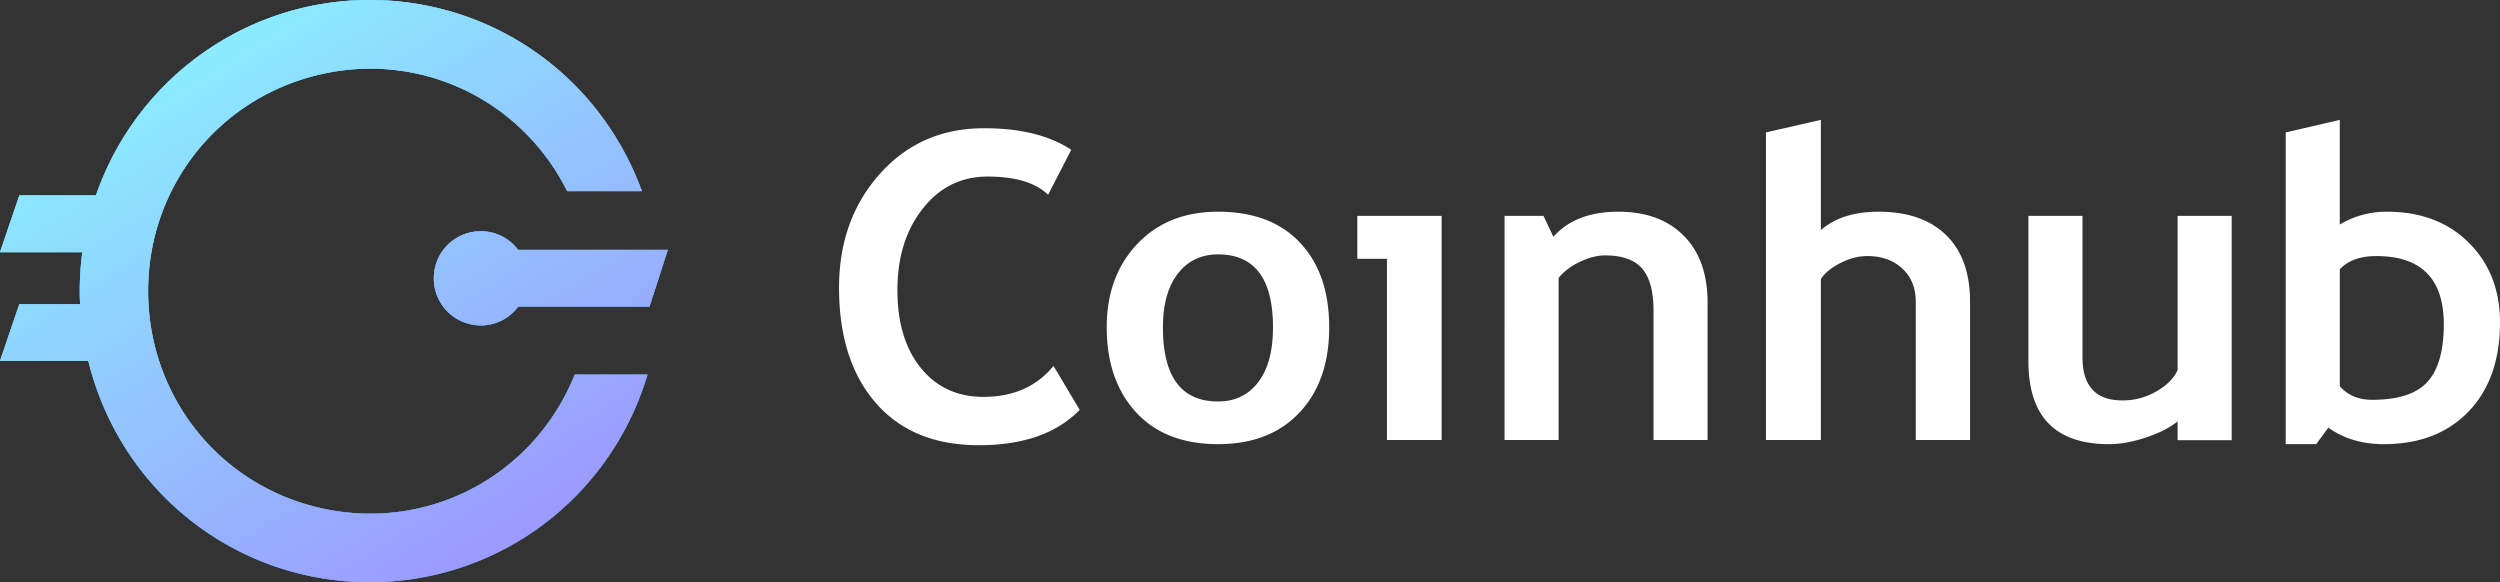 <svg xmlns="http://www.w3.org/2000/svg" xmlns:xlink="http://www.w3.org/1999/xlink" width="146" height="34" viewBox="0 0 146 34">
    <rect x="0" y="0" width="146" height="34" fill="#333333" stroke="none"/>
    <defs>
        <linearGradient id="b" x1="30.465%" x2="80.541%" y1="5.679%" y2="100%">
            <stop offset="0%" stop-color="#6CF"/>
            <stop offset="100%" stop-color="#2583BA"/>
        </linearGradient>
        <linearGradient id="c" x1="24.466%" x2="92.029%" y1="0%" y2="94.549%">
            <stop offset="0%" stop-color="#89F4FF"/>
            <stop offset="100%" stop-color="#9E91FF"/>
        </linearGradient>
        <path id="a" d="M33.502 22.03l.064-.152h4.25l-.103.321C35.45 29.258 28.972 34 21.595 34 13.76 34 7.029 28.696 5.157 21.075H0l1.13-3.315h3.547a16.12 16.12 0 0 1-.02-.76c0-.756.051-1.52.152-2.273H0l1.13-3.314h4.472C7.974 4.578 14.379 0 21.595 0c7.02.01 13.209 4.26 15.765 10.827l.13.335h-4.364l-.07-.134C30.249 5.584 24.16 2.88 18.265 4.454c-5.903 1.572-9.852 6.95-9.604 13.08.248 6.126 4.618 11.166 10.627 12.253 6.008 1.09 11.854-2.104 14.215-7.757zm-3.243-7.437H39l-1.07 3.314h-7.666a2.717 2.717 0 0 1-3.01.968 2.73 2.73 0 0 1-1.917-2.654 2.732 2.732 0 0 1 1.977-2.608 2.723 2.723 0 0 1 2.945.98z"/>
    </defs>
    <g fill="none" fill-rule="evenodd">
        <use fill="#87CBFF" xlink:href="#a"/>
        <use fill="url(#b)" xlink:href="#a"/>
        <use fill="url(#c)" style="mix-blend-mode:soft-light" xlink:href="#a"/>
        <path fill="#FFF" d="M62.561 8.747l-1.35 2.627c-.733-.708-1.912-1.063-3.536-1.063-1.54 0-2.803.625-3.788 1.876-.985 1.25-1.478 2.832-1.478 4.747 0 1.914.457 3.433 1.37 4.557.914 1.124 2.132 1.686 3.656 1.686 1.742 0 3.106-.602 4.09-1.808l1.529 2.566C61.715 25.312 59.754 26 57.17 26c-2.585 0-4.592-.823-6.023-2.468C49.716 21.886 49 19.642 49 16.799c0-2.647.793-4.86 2.38-6.64 1.587-1.78 3.618-2.67 6.093-2.67 2.121 0 3.817.42 5.088 1.258zm2.071 10.374c0-1.996.596-3.62 1.787-4.875 1.191-1.255 2.763-1.882 4.716-1.882 2.054 0 3.65.603 4.786 1.808 1.136 1.206 1.704 2.855 1.704 4.949 0 2.085-.579 3.743-1.736 4.973s-2.742 1.845-4.754 1.845c-2.054 0-3.651-.621-4.792-1.863-1.14-1.243-1.71-2.894-1.71-4.955zm3.283 0c0 2.884 1.073 4.325 3.22 4.325.985 0 1.766-.374 2.342-1.124.577-.75.865-1.816.865-3.201 0-2.843-1.069-4.264-3.207-4.264-.985 0-1.768.374-2.349 1.124-.58.75-.87 1.796-.87 3.14zm13.082 6.574V15.113h-1.73v-2.505h4.924v13.087h-3.194zm15.569 0V18.13c0-1.116-.221-1.93-.663-2.444-.442-.513-1.164-.77-2.166-.77-.463 0-.957.127-1.483.38-.527.252-.937.566-1.232.94v9.458h-3.156V12.608h2.273l.58 1.222c.859-.977 2.126-1.466 3.801-1.466 1.608 0 2.877.466 3.807 1.399.93.933 1.395 2.234 1.395 3.904v8.028h-3.156zm15.316 0V17.63c0-.806-.26-1.454-.783-1.943-.522-.488-1.204-.733-2.045-.733-.522 0-1.048.137-1.579.41-.53.273-.909.584-1.136.934v9.397h-3.207V7.733L106.339 7v6.44c.816-.718 1.94-1.076 3.371-1.076 1.692 0 3.005.454 3.94 1.362.934.909 1.401 2.21 1.401 3.904v8.065h-3.169zm15.291.012v-1.1c-.446.367-1.06.68-1.843.94-.783.262-1.503.392-2.16.392-3.14 0-4.71-1.613-4.71-4.839v-8.492h3.157v8.26c0 1.678.78 2.517 2.336 2.517.716 0 1.38-.179 1.995-.537.615-.359 1.023-.774 1.225-1.247v-8.993h3.157v13.099h-3.157zm8.801-.733l-.707.965h-1.78V7.733L136.643 7v6.11a5.318 5.318 0 0 1 2.753-.746c1.978 0 3.574.605 4.786 1.814 1.212 1.21 1.818 2.76 1.818 4.65 0 2.19-.61 3.924-1.83 5.199-1.222 1.275-2.876 1.912-4.963 1.912-1.255 0-2.332-.322-3.233-.965zm.67-9.25v6.83c.462.53 1.09.795 1.88.795 1.525 0 2.604-.35 3.24-1.051.635-.7.953-1.82.953-3.36 0-2.656-1.313-3.984-3.94-3.984-.934 0-1.645.257-2.134.77z"/>
    </g>
</svg>
